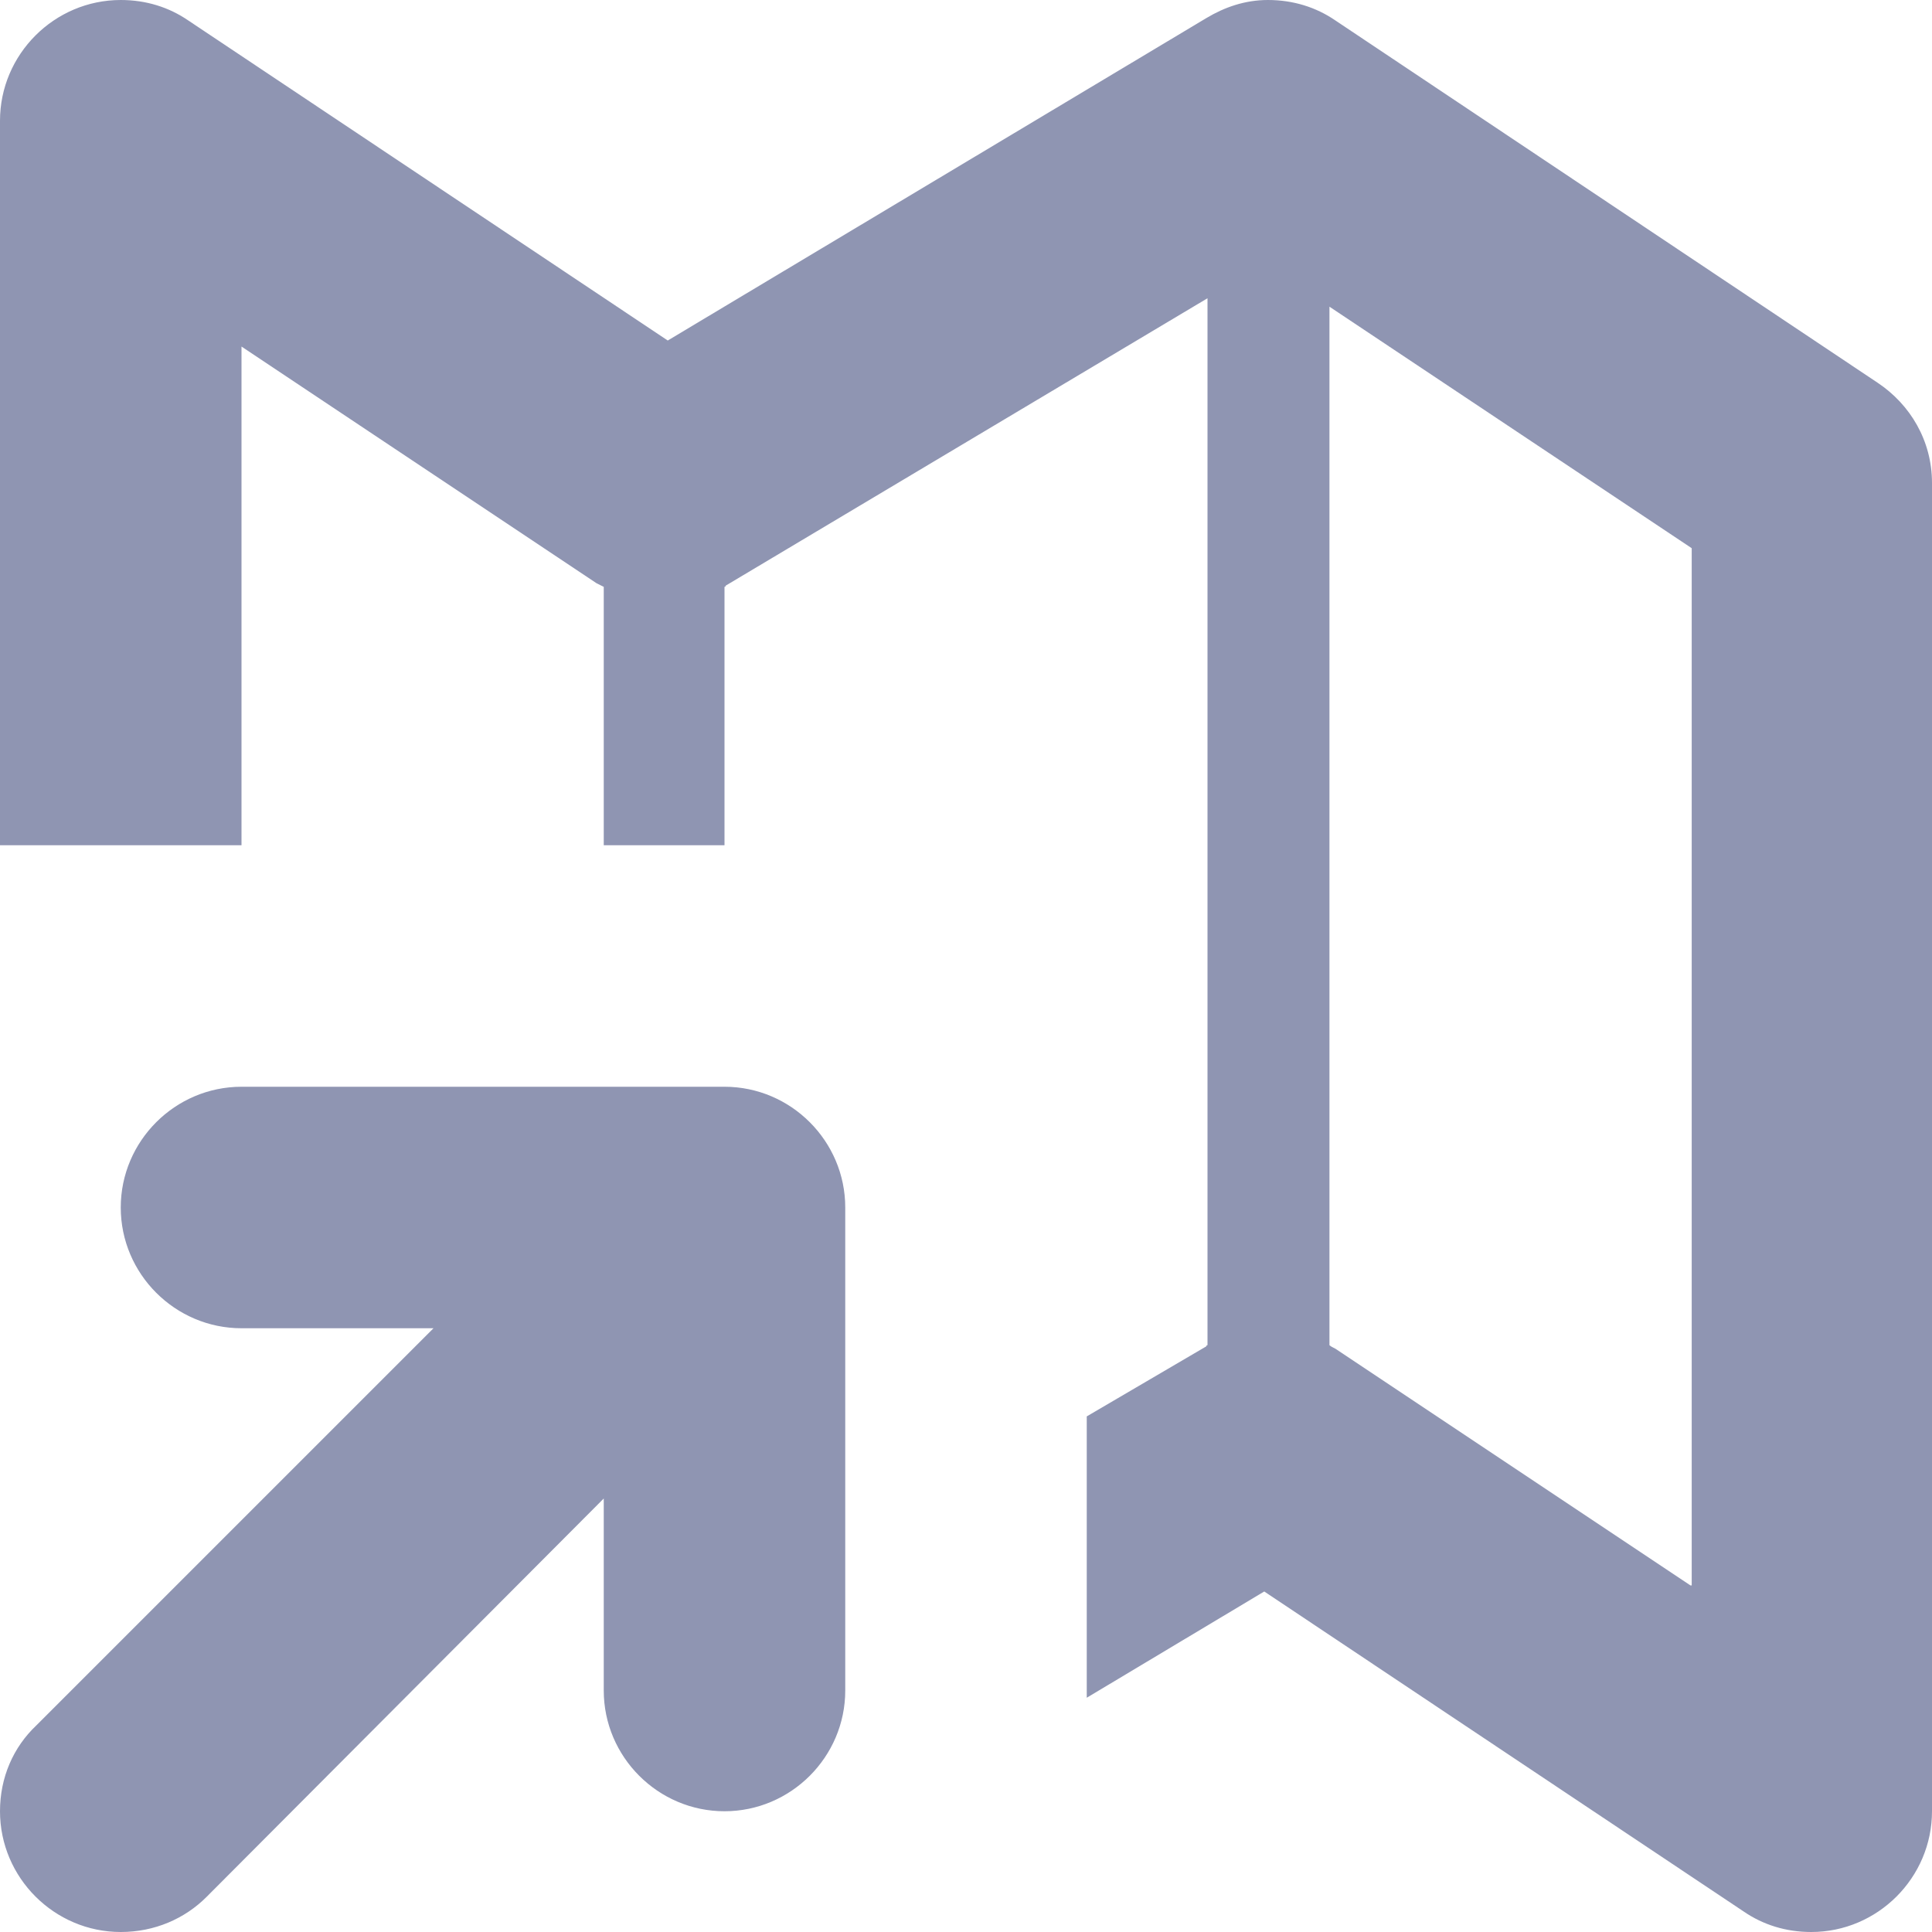 <svg width="16" height="16" viewBox="0 0 16 16" fill="none" xmlns="http://www.w3.org/2000/svg">
<path fill-rule="evenodd" clip-rule="evenodd" d="M6 9H2C1.45 9 1 9.45 1 10C1 10.55 1.45 11 2 11H3.59L0.3 14.29C0.11 14.47 0 14.72 0 15C0 15.55 0.45 16 1 16C1.28 16 1.53 15.89 1.71 15.71L5 12.41V14C5 14.55 5.45 15 6 15C6.55 15 7 14.55 7 14V10C7 9.45 6.55 9 6 9ZM15.55 3.17L11.06 0.17C10.9 0.06 10.71 0 10.5 0C10.31 0 10.14 0.06 9.99 0.15L5.53 2.82L1.56 0.17C1.4 0.06 1.21 0 1 0C0.45 0 0 0.45 0 1V7H2V2.87L4.94 4.83C4.96 4.84 4.98 4.85 5 4.86V7H6V4.86C6 4.86 6.01 4.86 6.01 4.85L10 2.47V11.14C10 11.14 9.99 11.14 9.99 11.15L9 11.73V14.06L10.47 13.18L14.44 15.83C14.6 15.94 14.79 16 15 16C15.55 16 16 15.55 16 15V4C16 3.65 15.82 3.35 15.55 3.17ZM14 13.13L11.06 11.17C11.04 11.16 11.02 11.15 11.01 11.14V2.54L14.01 4.54V13.13H14Z" fill="#8F95B2"/>
</svg>
